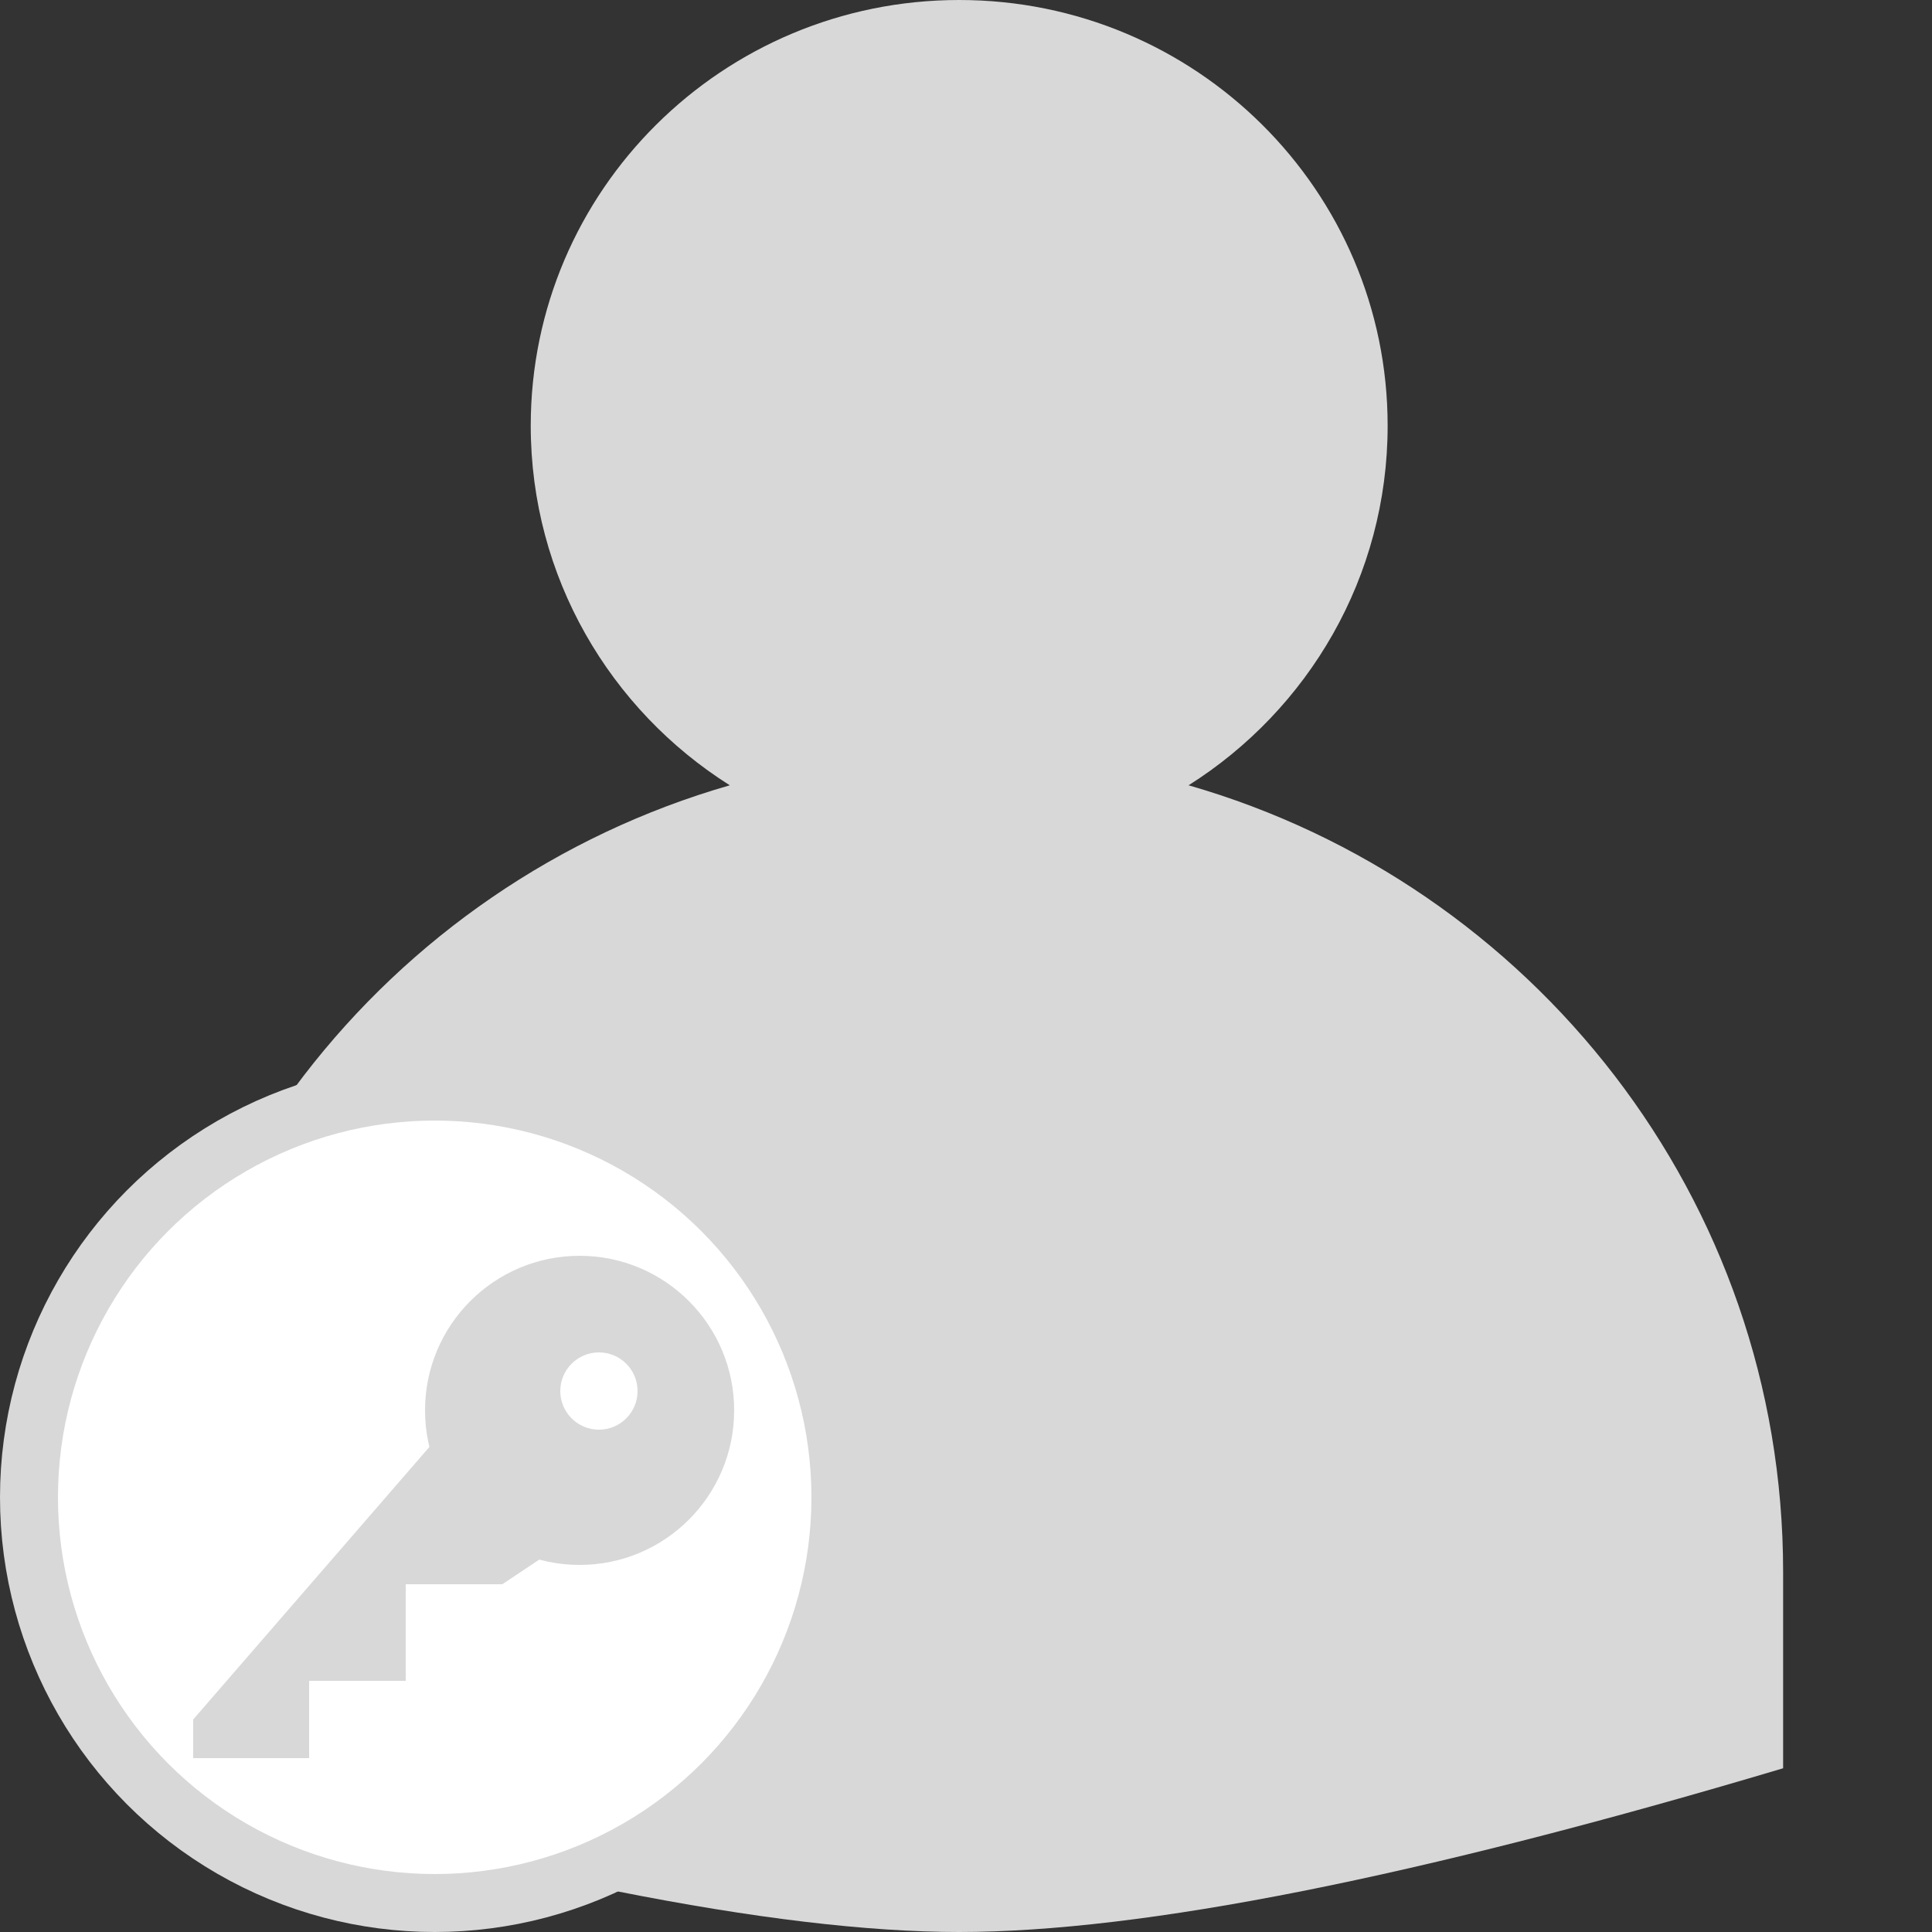 <?xml version="1.0" encoding="UTF-8"?>
<svg width="100px" height="100px" viewBox="0 0 100 100" version="1.1" xmlns="http://www.w3.org/2000/svg" xmlns:xlink="http://www.w3.org/1999/xlink">
    <rect x="0" y="0" width="100" height="100" fill="#333333" stroke="none"/>
    <!-- Generator: Sketch 55.2 (78181) - https://sketchapp.com -->
    <title>icon-users</title>
    <desc>Created with Sketch.</desc>
    <g id="icon-users" stroke="none" stroke-width="1" fill="none" fill-rule="evenodd">
        <path d="M7,81.356 C7,62.048 19.998,45.756 37.774,40.647 C31.58,36.739 27.471,29.863 27.471,22.034 C27.471,9.865 37.399,0 49.647,0 C61.895,0 71.824,9.865 71.824,22.034 C71.824,29.863 67.714,36.739 61.52,40.647 C79.297,45.756 92.294,62.048 92.294,81.356 L92.294,91.525 C73.34,97.175 59.124,100 49.647,100 C40.17,100 25.954,97.175 7,91.525 L7,81.356 Z" id="person" fill="#D8D8D8"></path>
        <circle id="bubble" stroke="#D8D8D8" stroke-width="3" fill="#FFFFFF" cx="22.5" cy="77.5" r="21"></circle>
        <g id="key" transform="translate(10, 65)">
            <polygon id="ridges" fill="#D8D8D8" points="13 9 0 24 0 26 6 26 6 22 11 22 11 17 16 17 19 15"></polygon>
            <circle id="head" fill="#D8D8D8" cx="20" cy="8" r="8"></circle>
            <circle id="hole" fill="#FFFFFF" cx="21" cy="7" r="2"></circle>
        </g>
    </g>
</svg>